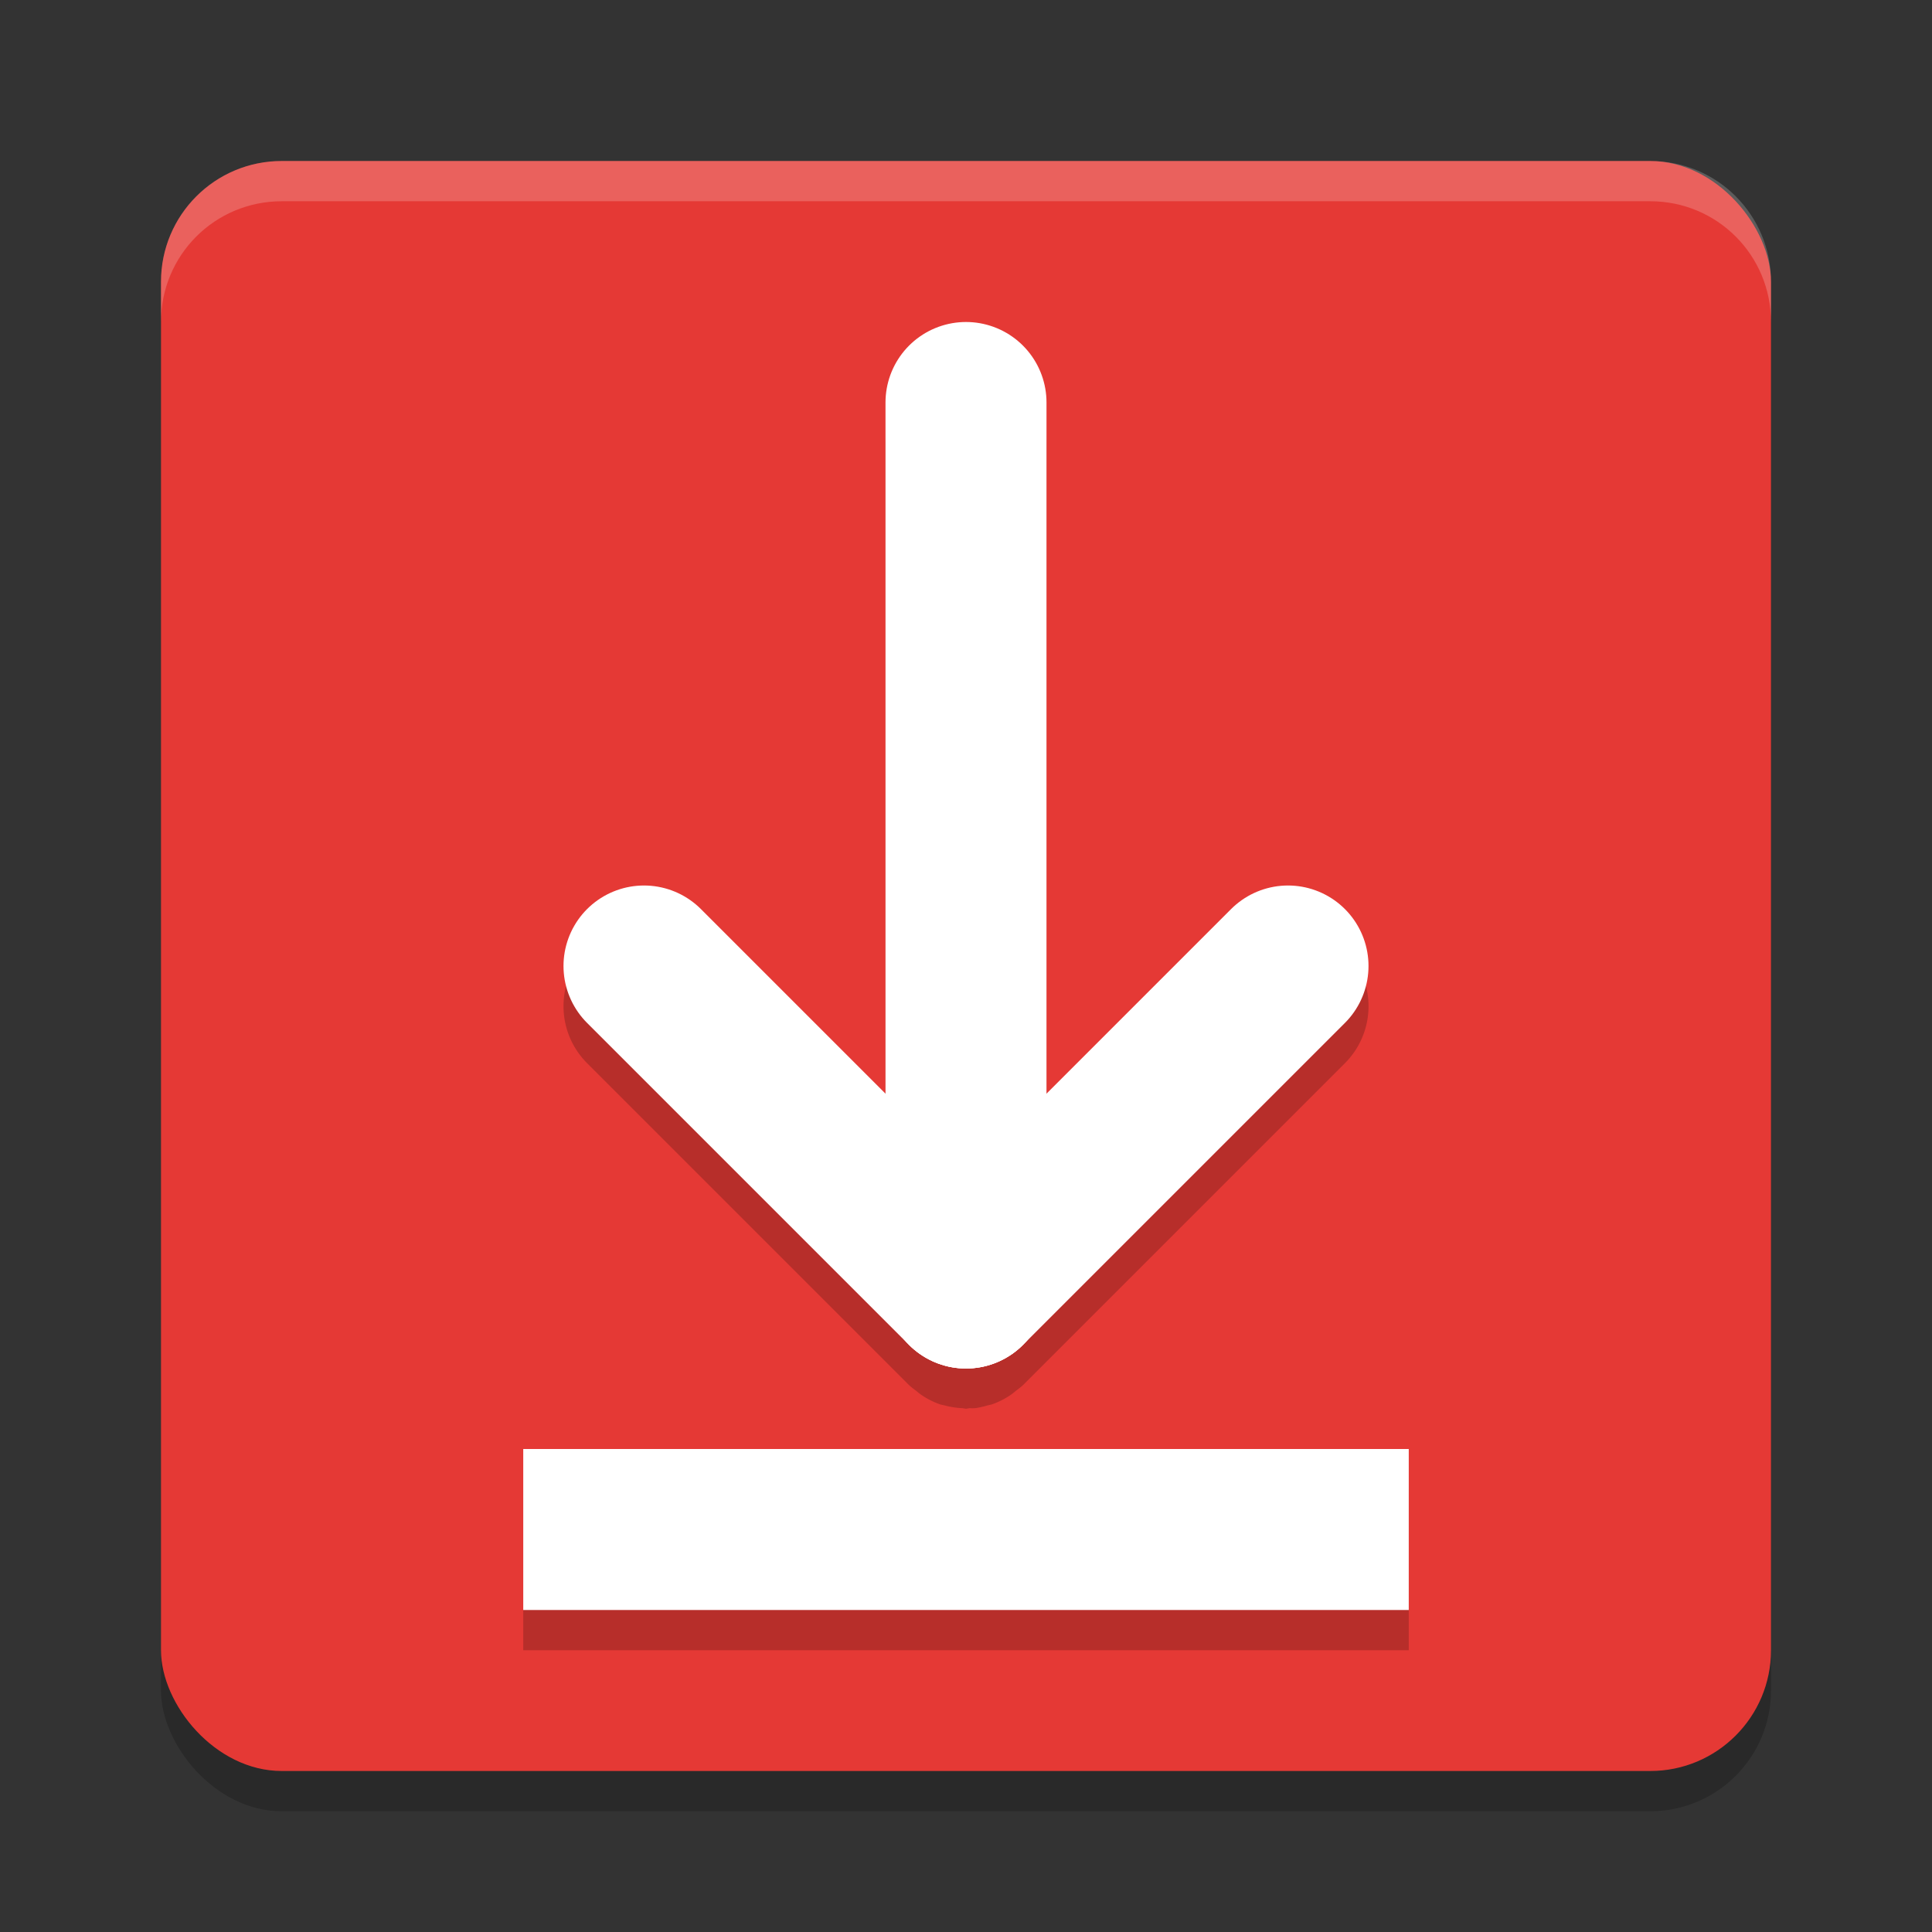 <svg xmlns="http://www.w3.org/2000/svg" width="48" height="48" version="1.1"><rect width="100%" height="100%" fill="#333333" stroke="none"/><defs>
<linearGradient id="ucPurpleBlue" x1="0%" y1="0%" x2="100%" y2="100%">
  <stop offset="0%" style="stop-color:#B794F4;stop-opacity:1"/>
  <stop offset="100%" style="stop-color:#4299E1;stop-opacity:1"/>
</linearGradient>
</defs>
 <rect style="opacity:.2" width="40" height="40" x="4" y="5" rx="3" ry="3"/>
 <rect style="fill:#e53935" width="40" height="40" x="4" y="4" rx="3" ry="3"/>
 <path style="fill:#ffffff;opacity:0.2" d="m7 4c-1.662 0-3 1.338-3 3v1c0-1.662 1.338-3 3-3h34c1.662 0 3 1.338 3 3v-1c0-1.662-1.338-3-3-3h-34z"/>
 <path style="opacity:0.2" d="m 24,9 a 2,2 0 0 0 -2,2 V 28.172 L 17.414,23.586 A 2,2 0 0 0 16,23 a 2,2 0 0 0 -1.414,0.586 2,2 0 0 0 0,2.828 l 8,8 a 2,2 0 0 0 0.176,0.141 2,2 0 0 0 0.107,0.086 2,2 0 0 0 0.492,0.252 2,2 0 0 0 0.104,0.023 2,2 0 0 0 0.449,0.07 A 2,2 0 0 0 24,35 a 2,2 0 0 0 0.086,-0.014 2,2 0 0 0 0.139,0 2,2 0 0 0 0.311,-0.07 2,2 0 0 0 0.104,-0.023 2,2 0 0 0 0.492,-0.252 2,2 0 0 0 0.107,-0.086 2,2 0 0 0 0.176,-0.141 l 8,-8 a 2,2 0 0 0 0,-2.828 2,2 0 0 0 -2.828,0 L 26,28.172 V 11 A 2,2 0 0 0 24,9 Z M 13,37 v 4 h 22 v -4 z"/>
 <path style="fill:none;stroke:#ffffff;stroke-width:4;stroke-linecap:round" d="M 24,10 V 32"/>
 <path style="fill:none;stroke:#ffffff;stroke-width:4;stroke-linecap:round" d="m 16,24 8,8"/>
 <path style="fill:none;stroke:#ffffff;stroke-width:4;stroke-linecap:round" d="m 32,24 -8,8"/>
 <path style="fill:none;stroke:#ffffff;stroke-width:4" d="M 13,38 H 35"/>
</svg>
